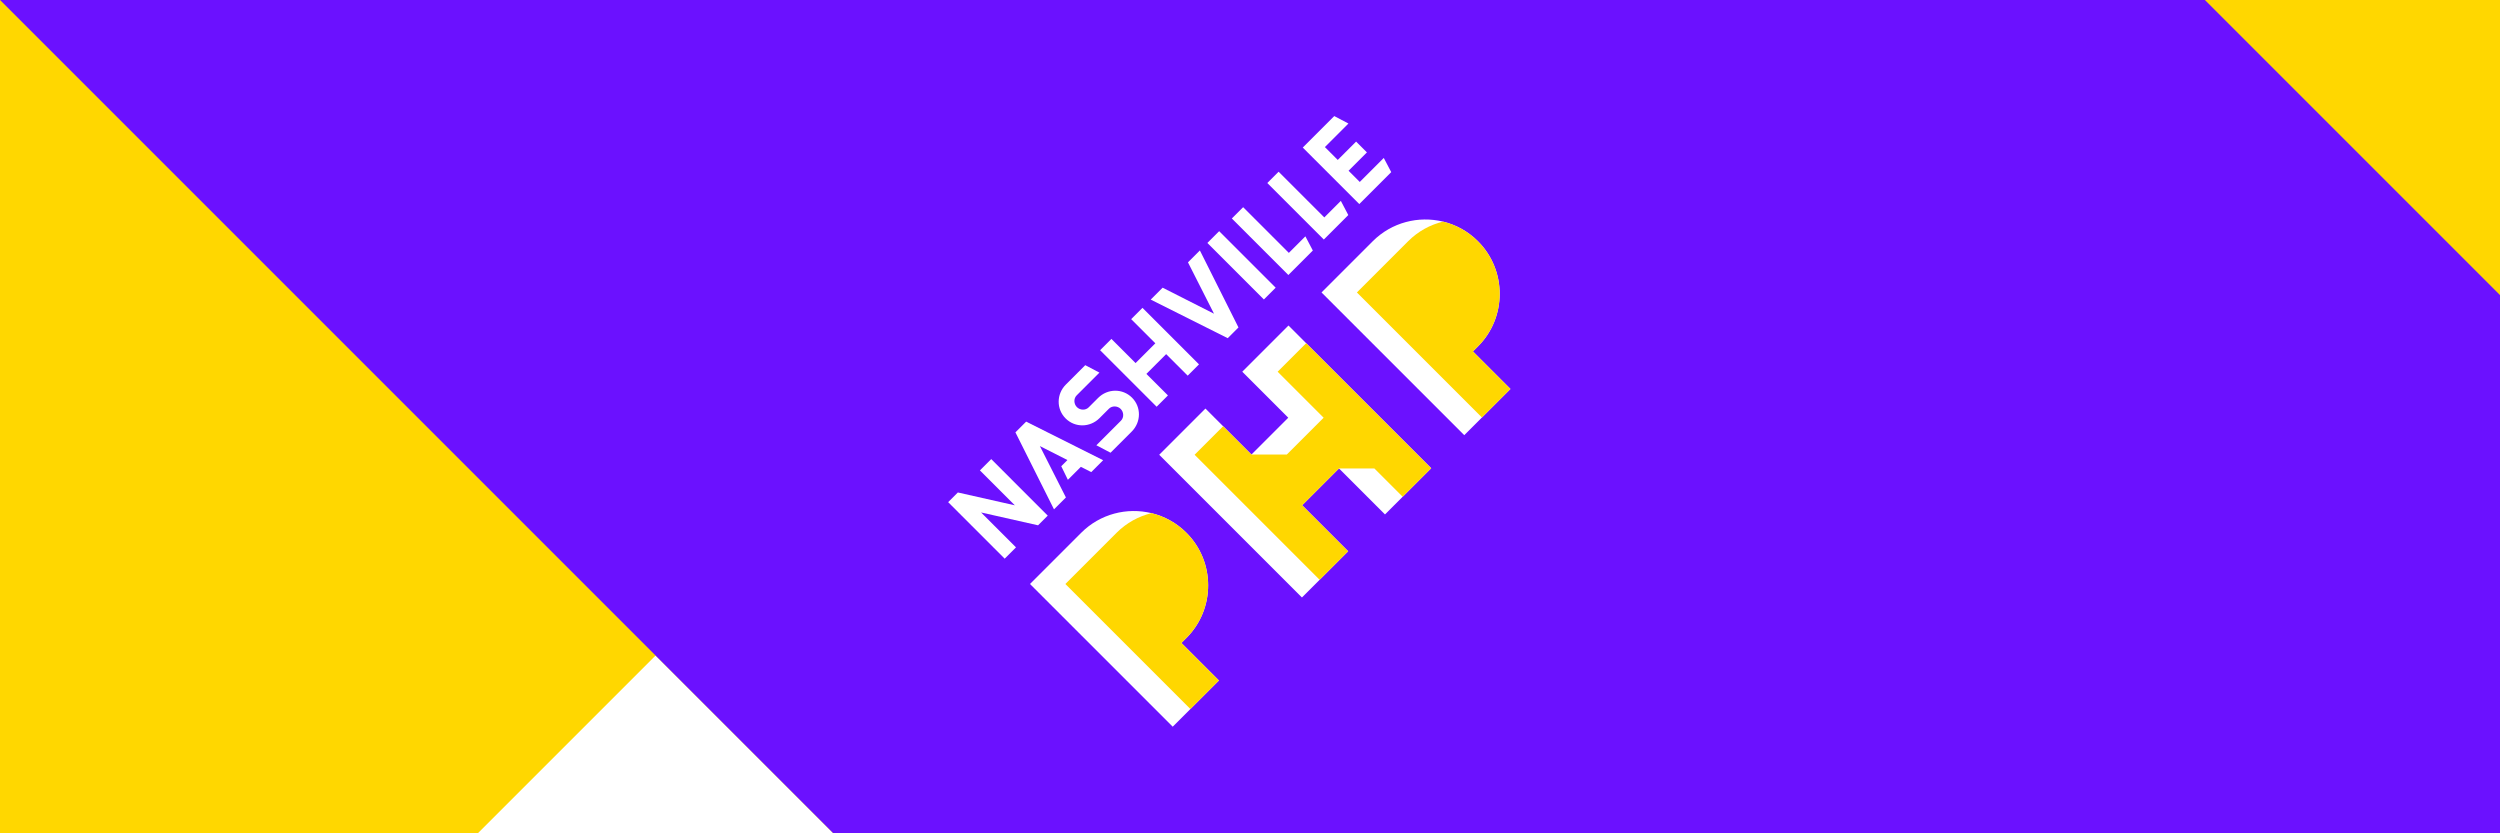 <?xml version="1.0" encoding="UTF-8" standalone="no"?>
<!DOCTYPE svg PUBLIC "-//W3C//DTD SVG 1.1//EN" "http://www.w3.org/Graphics/SVG/1.1/DTD/svg11.dtd">
<svg width="100%" height="100%" viewBox="0 0 1500 500" version="1.1" xmlns="http://www.w3.org/2000/svg" xmlns:xlink="http://www.w3.org/1999/xlink" xml:space="preserve" xmlns:serif="http://www.serif.com/" style="fill-rule:evenodd;clip-rule:evenodd;stroke-linejoin:round;stroke-miterlimit:1.414;">
    <rect x="0" y="0" width="1500" height="500" fill="#333333" stroke="none"/>
    <rect id="Artboard1" x="0" y="0" width="1500" height="500" style="fill:none;"/>
    <clipPath id="_clip1">
        <rect id="Artboard11" serif:id="Artboard1" x="0" y="0" width="1500" height="500"/>
    </clipPath>
    <g clip-path="url(#_clip1)">
        <g>
            <rect x="0" y="0" width="1500" height="500" style="fill:rgb(255,215,0);fill-rule:nonzero;"/>
            <path d="M393.347,393.319L-929.577,1716.24L-268.115,2377.7L1054.81,1054.78L393.347,393.319Z" style="fill:white;fill-rule:nonzero;"/>
            <path d="M393.347,-929.605L-268.115,-268.139L1054.81,1054.78L1716.27,393.319L393.347,-929.605Z" style="fill:rgb(107,17,255);fill-rule:nonzero;"/>
            <path d="M693.205,205.987L681.348,217.846L666.85,203.348L660.067,210.13L693.976,244.038L700.758,237.256L687.837,224.335L699.694,212.477L712.615,225.397L719.397,218.616L685.489,184.708L678.708,191.49L693.205,205.987Z" style="fill:white;fill-rule:nonzero;"/>
            <path d="M758.33,179.683L765.404,172.608L731.496,138.701L724.423,145.775L758.33,179.683Z" style="fill:white;fill-rule:nonzero;"/>
            <path d="M745.884,124.313L739.102,131.096L773.01,165.003L787.7,150.312L783.229,141.806L773.303,151.732L745.884,124.313Z" style="fill:white;fill-rule:nonzero;"/>
            <path d="M767.164,103.033L760.382,109.815L794.29,143.723L808.98,129.032L804.509,120.525L794.582,130.452L767.164,103.033Z" style="fill:white;fill-rule:nonzero;"/>
            <path d="M815.862,109.173L809.139,102.449L820.151,91.437L813.662,84.948L802.649,95.96L794.933,88.244L809.061,74.115L800.555,69.643L781.661,88.537L815.569,122.444L834.737,103.276L830.266,94.769L815.862,109.173Z" style="fill:white;fill-rule:nonzero;"/>
            <path d="M728.404,188.232L697.581,172.616L690.44,179.757L736.641,202.91L743.082,196.469L719.928,150.27L712.787,157.41L728.404,188.232Z" style="fill:white;fill-rule:nonzero;"/>
            <path d="M608.909,303.193L574.72,295.478L568.9,301.297L602.809,335.205L609.591,328.423L588.638,307.47L622.827,315.186L628.646,309.367L594.738,275.459L587.957,282.241L608.909,303.193Z" style="fill:white;fill-rule:nonzero;"/>
            <path d="M658.885,238.737L653.196,244.426C651.293,246.328 648.047,246.18 646.143,244.276C644.24,242.373 644.095,239.13 645.998,237.227L659.657,223.567L651.15,219.096L639.509,230.737C633.866,236.38 633.72,245.415 639.362,251.058C645.005,256.701 654.038,256.552 659.681,250.909L665.368,245.222C667.271,243.318 670.518,243.468 672.421,245.37C674.323,247.272 674.47,250.517 672.566,252.42L657.819,267.166L666.326,271.638L679.056,258.909C684.698,253.267 684.845,244.231 679.202,238.589C673.56,232.946 664.527,233.095 658.885,238.737Z" style="fill:white;fill-rule:nonzero;"/>
            <path d="M773.085,195.305L745.356,223.033L772.951,250.629L750.853,272.726L733.872,255.745L723.259,245.131L695.53,272.859L781.162,358.491L791.775,347.877L808.891,330.763L781.296,303.168L803.393,281.07L830.988,308.665L841.602,298.052L858.717,280.936L783.698,205.919L773.085,195.305Z" style="fill:white;fill-rule:nonzero;"/>
            <path d="M883.765,210.863L886.765,207.864C904.166,190.462 904.165,162.147 886.764,144.745C880.776,138.759 873.498,134.831 865.816,132.964C851.171,129.402 835.06,133.329 823.644,144.744L823.644,144.745L792.917,175.473L878.549,261.104L889.162,250.49L892.444,247.209L906.277,233.376L883.765,210.863Z" style="fill:white;fill-rule:nonzero;"/>
            <path d="M711.845,382.784C729.246,365.382 729.245,337.067 711.844,319.665C705.856,313.679 698.578,309.751 690.896,307.884C676.25,304.322 660.14,308.249 648.725,319.664L648.725,319.665L617.997,350.393L703.629,436.024L714.242,425.41L717.524,422.129L731.357,408.296L708.845,385.783L711.845,382.784Z" style="fill:white;fill-rule:nonzero;"/>
            <path d="M783.698,205.919L766.584,223.033L794.179,250.629L772.081,272.726L750.853,272.726L733.872,255.745L716.758,272.859L791.775,347.877L808.891,330.763L781.296,303.168L803.393,281.07L824.621,281.07L841.602,298.052L858.716,280.936L783.698,205.919Z" style="fill:rgb(255,215,0);fill-rule:nonzero;"/>
            <path d="M906.277,233.376L883.765,210.863L886.765,207.864C904.166,190.462 904.165,162.147 886.764,144.745C880.776,138.759 873.498,134.831 865.816,132.964C858.136,134.831 850.858,138.758 844.872,144.744L844.872,144.745L814.144,175.473L889.163,250.49L892.444,247.209L906.277,233.376Z" style="fill:rgb(255,215,0);fill-rule:nonzero;"/>
            <path d="M731.357,408.296L708.845,385.783L711.845,382.784C729.246,365.382 729.245,337.067 711.844,319.665C705.856,313.679 698.578,309.752 690.896,307.884C683.216,309.752 675.938,313.678 669.952,319.664L669.952,319.665L639.225,350.393L714.242,425.41L717.524,422.129L731.357,408.296Z" style="fill:rgb(255,215,0);fill-rule:nonzero;"/>
            <path d="M661.891,276.124L615.689,252.97L609.248,259.412L632.403,305.611L639.544,298.471L623.927,267.648L640.46,276.024L636.75,279.733L640.727,287.886L648.51,280.103L654.75,283.265L661.891,276.124Z" style="fill:white;fill-rule:nonzero;"/>
        </g>
    </g>
</svg>
